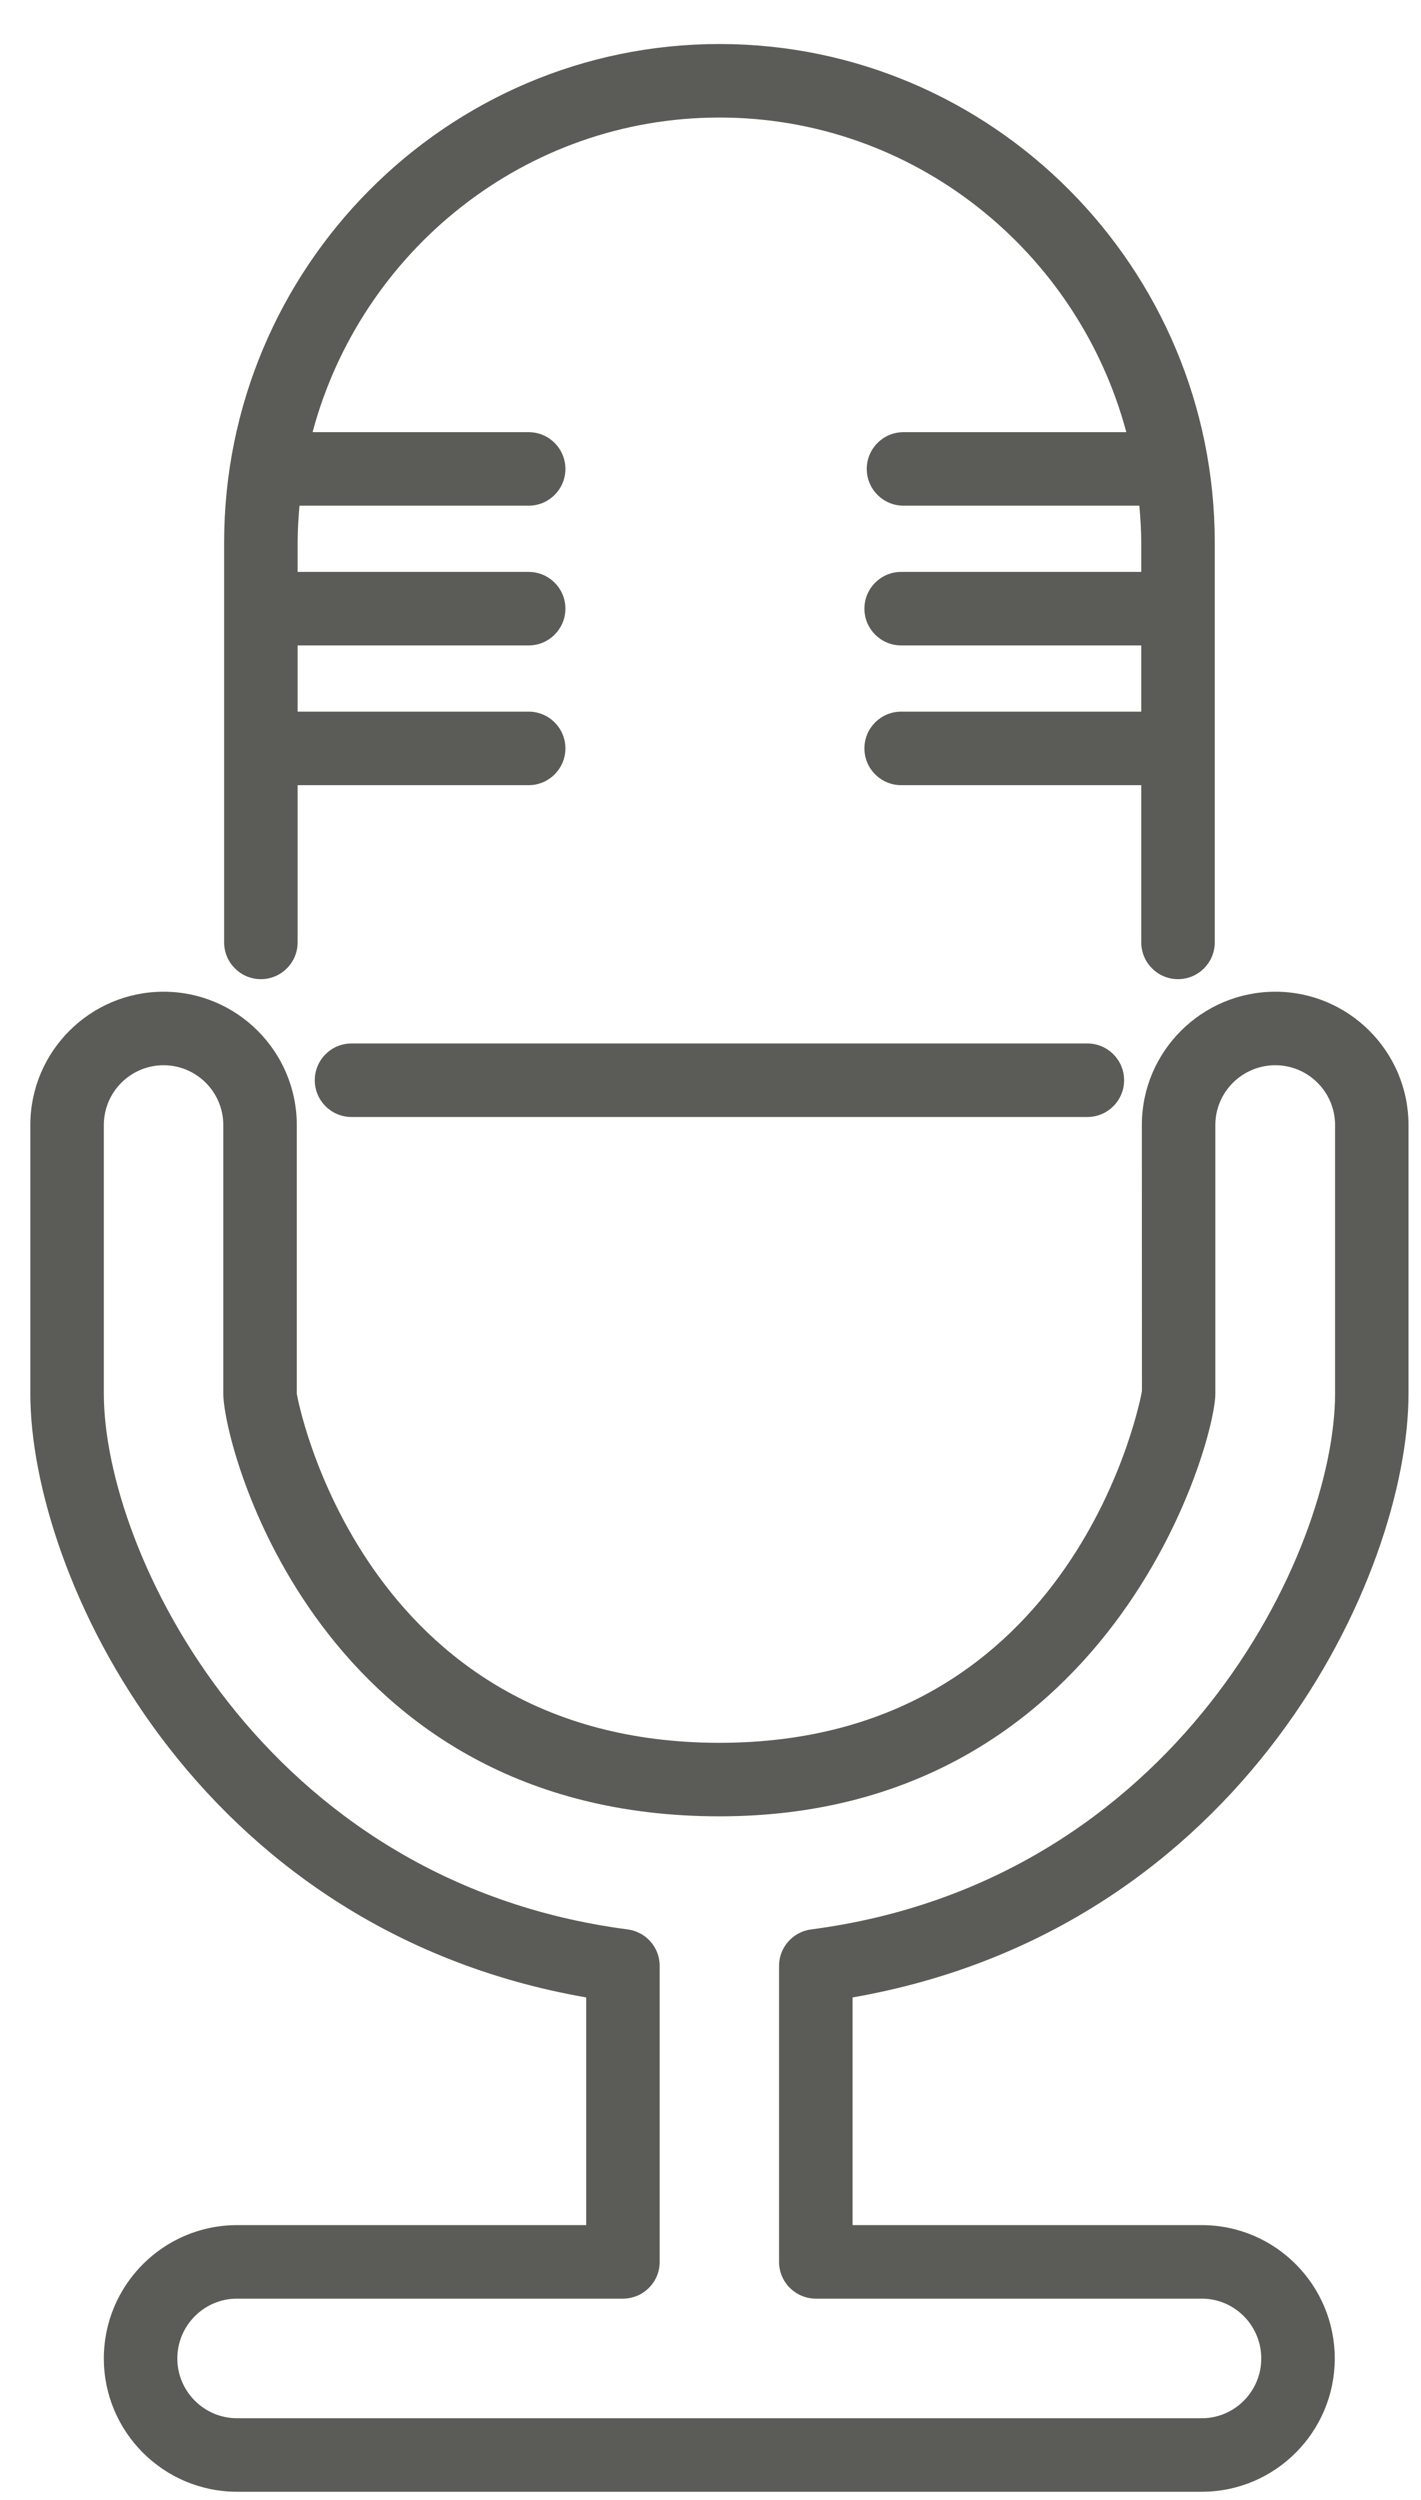 <?xml version="1.0" encoding="UTF-8" standalone="no"?>
<svg width="29px" height="51px" viewBox="0 0 29 51" version="1.1" xmlns="http://www.w3.org/2000/svg" xmlns:xlink="http://www.w3.org/1999/xlink" xmlns:sketch="http://www.bohemiancoding.com/sketch/ns">
    <!-- Generator: Sketch 3.3.3 (12081) - http://www.bohemiancoding.com/sketch -->
    <title>Fill 200</title>
    <desc>Created with Sketch.</desc>
    <defs></defs>
    <g id="Icons" stroke="none" stroke-width="1" fill="none" fill-rule="evenodd" sketch:type="MSPage">
        <path d="M5.324,19.977 C5.738,19.977 6.074,19.641 6.074,19.227 L6.074,16.019 L10.789,16.019 C11.203,16.019 11.539,15.683 11.539,15.269 C11.539,14.854 11.203,14.519 10.789,14.519 L6.074,14.519 L6.074,13.168 L10.789,13.168 C11.203,13.168 11.539,12.832 11.539,12.418 C11.539,12.004 11.203,11.668 10.789,11.668 L6.074,11.668 L6.074,11.07 C6.074,10.816 6.091,10.566 6.112,10.317 L10.789,10.317 C11.203,10.317 11.539,9.981 11.539,9.567 C11.539,9.153 11.203,8.817 10.789,8.817 L6.379,8.817 C7.366,5.127 10.709,2.398 14.682,2.398 C18.654,2.398 21.998,5.127 22.986,8.817 L18.439,8.817 C18.024,8.817 17.689,9.153 17.689,9.567 C17.689,9.981 18.024,10.317 18.439,10.317 L23.252,10.317 C23.273,10.566 23.291,10.816 23.291,11.07 L23.291,11.668 L18.391,11.668 C17.977,11.668 17.641,12.004 17.641,12.418 C17.641,12.832 17.977,13.168 18.391,13.168 L23.291,13.168 L23.291,14.519 L18.391,14.519 C17.977,14.519 17.641,14.854 17.641,15.269 C17.641,15.683 17.977,16.019 18.391,16.019 L23.291,16.019 L23.291,19.227 C23.291,19.641 23.627,19.977 24.041,19.977 C24.455,19.977 24.791,19.641 24.791,19.227 L24.791,11.07 C24.791,5.462 20.256,0.898 14.682,0.898 C9.107,0.898 4.574,5.462 4.574,11.07 L4.574,19.227 C4.574,19.641 4.91,19.977 5.324,19.977 L5.324,19.977 Z M7.174,21.289 C6.759,21.289 6.424,21.625 6.424,22.039 C6.424,22.453 6.759,22.789 7.174,22.789 L22.191,22.789 C22.605,22.789 22.941,22.453 22.941,22.039 C22.941,21.625 22.605,21.289 22.191,21.289 L7.174,21.289 L7.174,21.289 Z M28.745,28.433 L28.745,22.953 C28.745,21.453 27.525,20.233 26.027,20.233 C24.524,20.233 23.303,21.453 23.303,22.953 L23.305,28.379 C23.297,28.451 22,35.557 14.683,35.557 C7.359,35.557 6.059,28.49 6.057,28.433 L6.057,22.953 C6.057,21.453 4.837,20.233 3.338,20.233 C1.838,20.233 0.619,21.453 0.619,22.953 L0.619,28.433 C0.619,32.118 3.957,39.355 11.963,40.752 L11.963,45.397 L4.838,45.397 C3.338,45.397 2.119,46.618 2.119,48.118 C2.119,49.617 3.338,50.837 4.838,50.837 L24.527,50.837 C26.023,50.837 27.24,49.617 27.24,48.118 C27.24,46.618 26.023,45.397 24.527,45.397 L17.399,45.397 L17.399,40.752 C25.407,39.355 28.745,32.118 28.745,28.433 L28.745,28.433 Z M16.65,46.897 L24.527,46.897 C25.195,46.897 25.74,47.445 25.74,48.118 C25.74,48.79 25.195,49.337 24.527,49.337 L4.838,49.337 C4.166,49.337 3.619,48.79 3.619,48.118 C3.619,47.445 4.166,46.897 4.838,46.897 L12.712,46.897 C13.127,46.897 13.463,46.562 13.463,46.147 L13.463,40.107 C13.463,39.731 13.183,39.413 12.809,39.364 C5.348,38.39 2.119,31.653 2.119,28.433 L2.119,22.953 C2.119,22.28 2.666,21.733 3.338,21.733 C4.01,21.733 4.557,22.28 4.557,22.953 L4.557,28.443 C4.572,29.572 6.547,37.057 14.683,37.057 C22.666,37.057 24.803,29.457 24.803,28.433 L24.803,22.953 C24.803,22.28 25.352,21.733 26.027,21.733 C26.699,21.733 27.246,22.28 27.246,22.953 L27.246,28.433 C27.246,31.653 24.018,38.39 16.554,39.364 C16.18,39.413 15.899,39.731 15.899,40.107 L15.899,46.147 C15.899,46.562 16.236,46.897 16.65,46.897 L16.65,46.897 Z" id="Fill-200" fill="#5B5B58" sketch:type="MSShapeGroup"></path>
    </g>
</svg>